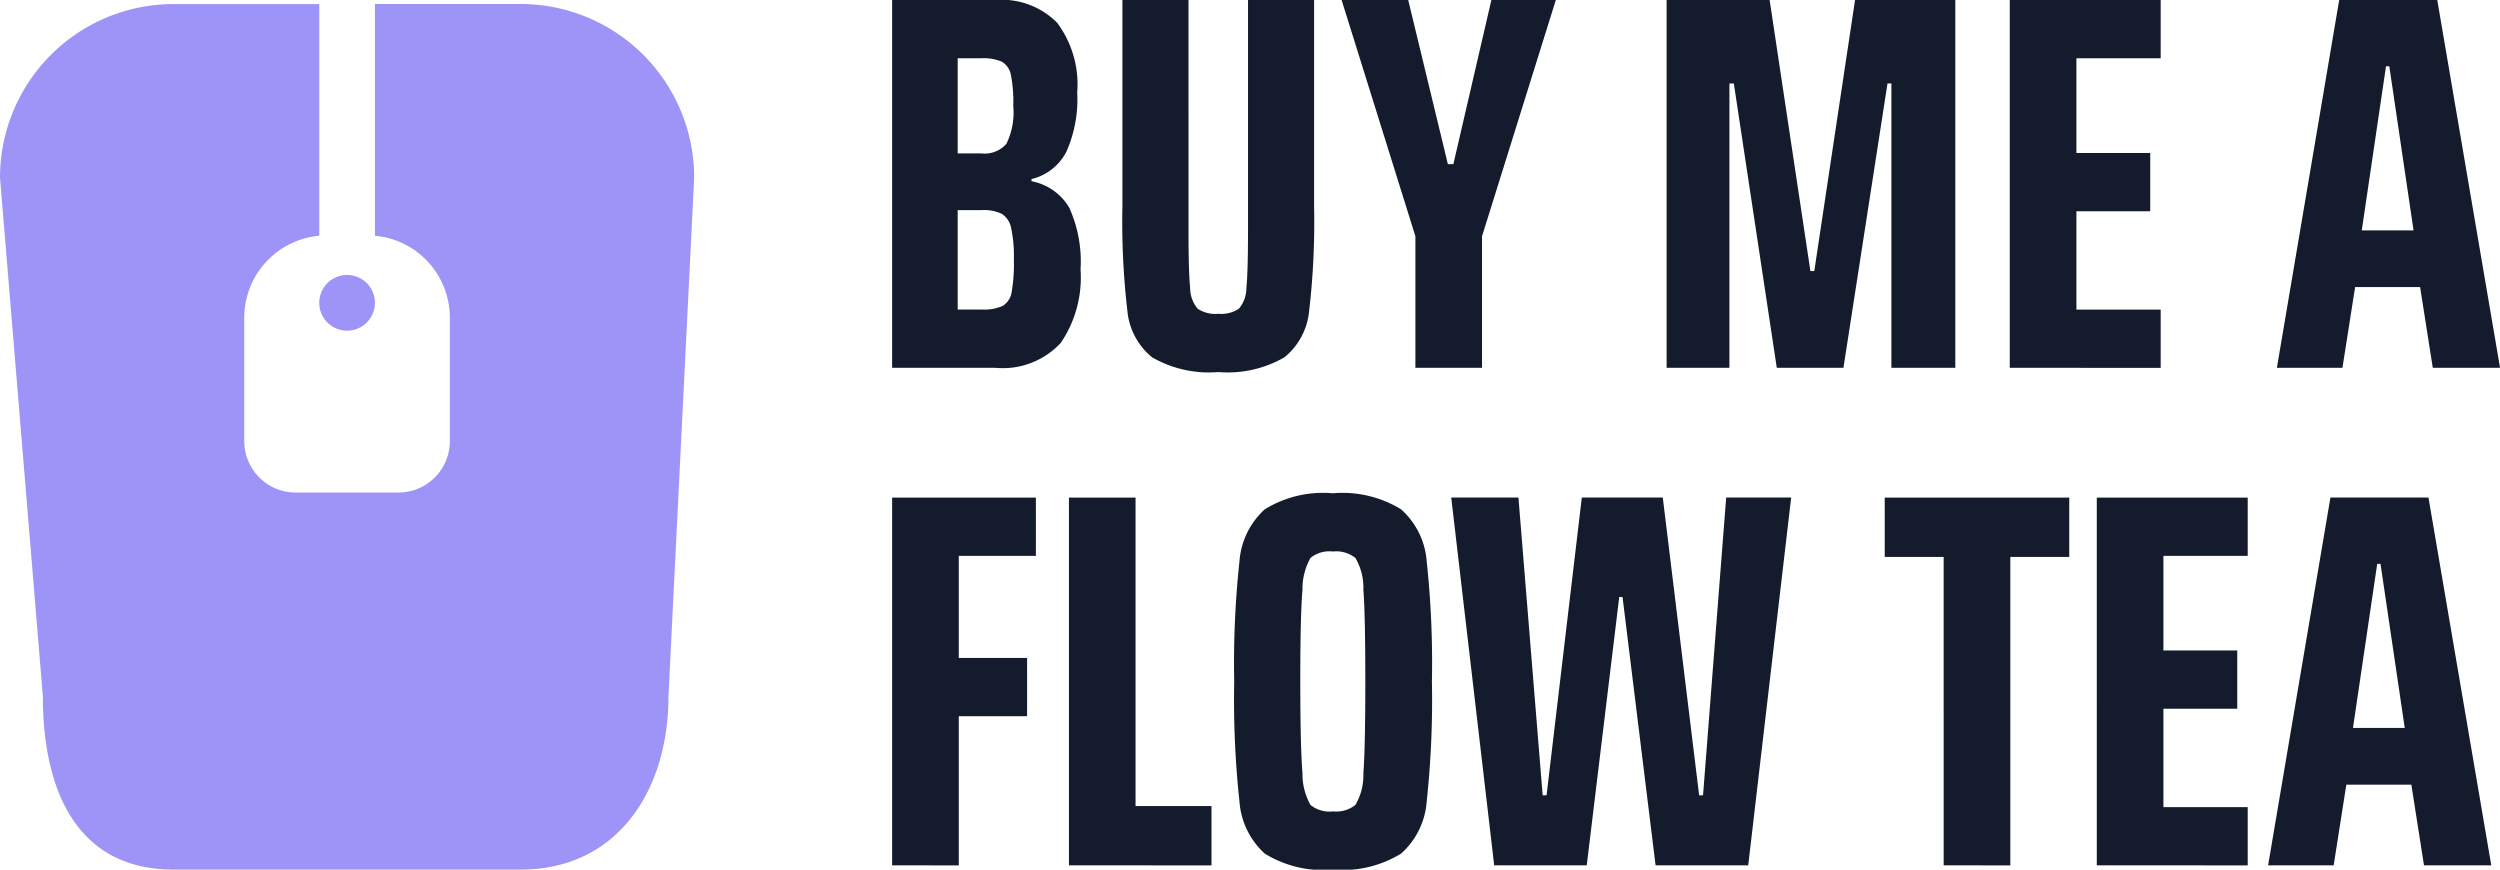 <svg xmlns="http://www.w3.org/2000/svg" width="128.375" height="44.656" viewBox="0 0 128.375 44.656">
  <g id="Group_331" data-name="Group 331" transform="translate(-340 -76)">
    <g id="Group_317" data-name="Group 317" transform="translate(340 166.656)">
      <path id="Path_3252" data-name="Path 3252" d="M115.628-46a5.693,5.693,0,0,1-3.493-.824,4,4,0,0,1-1.3-2.676,48.693,48.693,0,0,1-.269-6.163,48.692,48.692,0,0,1,.269-6.163,4,4,0,0,1,1.3-2.676,5.693,5.693,0,0,1,3.493-.824,5.761,5.761,0,0,1,3.507.824,3.971,3.971,0,0,1,1.315,2.676,48.717,48.717,0,0,1,.268,6.163,48.718,48.718,0,0,1-.268,6.163,3.971,3.971,0,0,1-1.315,2.676A5.761,5.761,0,0,1,115.628-46Zm-13.549-.22V-65.105H105.5v15.839h3.9v3.047Zm-9.079,0V-65.105h7.382v2.992h-3.96v5.243H99.93v2.992H96.422v7.659Zm61.859,0V-65.105h7.75v2.992h-4.328v4.859h3.791v2.992h-3.791v5.051h4.328v2.992Zm-7.863,0V-62.058h-3.026v-3.047h9.475v3.047h-3.026v15.839Zm24.665,0-.65-4.145h-3.338l-.651,4.145h-3.366l3.2-18.886h5.035l3.225,18.886Zm-39.458,0L130.506-60h-.169l-1.669,13.78h-4.752l-2.206-18.886h3.451l1.244,15.29h.2l1.81-15.29h4.158l1.867,15.29h.2l1.188-15.29h3.338l-2.206,18.886Zm-16.575-2.773a1.58,1.58,0,0,0,1.16-.329,3.006,3.006,0,0,0,.41-1.62q.1-1.29.1-4.722t-.1-4.722a3.005,3.005,0,0,0-.41-1.62,1.579,1.579,0,0,0-1.16-.329,1.526,1.526,0,0,0-1.146.329,3.227,3.227,0,0,0-.41,1.633q-.114,1.3-.113,4.708t.113,4.708a3.228,3.228,0,0,0,.41,1.633A1.526,1.526,0,0,0,115.628-48.991Zm53.8-12.71h-.169l-1.245,8.427h2.659Zm-54.76-28.954v10.569a39.654,39.654,0,0,1-.254,5.394,3.487,3.487,0,0,1-1.273,2.388,5.833,5.833,0,0,1-3.394.755,5.832,5.832,0,0,1-3.394-.755,3.485,3.485,0,0,1-1.273-2.388,39.554,39.554,0,0,1-.255-5.394V-90.656h3.394V-78.8q0,2.114.085,2.924a1.669,1.669,0,0,0,.382,1.071,1.632,1.632,0,0,0,1.061.261,1.631,1.631,0,0,0,1.061-.261,1.646,1.646,0,0,0,.382-1.057q.084-.8.085-2.937V-90.656ZM93-90.656h5.318a4,4,0,0,1,3.154,1.167,5.289,5.289,0,0,1,1.032,3.582,6.625,6.625,0,0,1-.565,3.061,2.739,2.739,0,0,1-1.782,1.386v.11a2.868,2.868,0,0,1,1.938,1.359,6.683,6.683,0,0,1,.58,3.171,5.96,5.96,0,0,1-1.018,3.774,4.058,4.058,0,0,1-3.366,1.276H93Zm57.39,18.886V-90.656h7.75v2.992h-4.327V-82.8h3.79v2.992h-3.79v5.051h4.327v2.992Zm-30.52,0v-6.753L116.08-90.656H119.5l2.037,8.427h.283l1.952-8.427h3.309l-3.79,12.133v6.753Zm52.242,0-.651-4.145h-3.337l-.651,4.145h-3.366l3.2-18.886h5.035l3.224,18.886Zm-27.8,0v-14.6h-.2l-2.262,14.6h-3.423l-2.206-14.6h-.226v14.6h-3.225V-90.656h5.289l2.094,13.918h.2l2.093-13.918h5.148v18.886Zm-46.7-2.992a2.277,2.277,0,0,0,1.075-.192,1.01,1.01,0,0,0,.452-.714,8.57,8.57,0,0,0,.113-1.647,6.931,6.931,0,0,0-.141-1.633,1.107,1.107,0,0,0-.481-.727,2.123,2.123,0,0,0-1.018-.192H96.366v5.106Zm72.268-12.49h-.17l-1.244,8.427h2.659Zm-72.3,4.474a1.483,1.483,0,0,0,1.287-.494,3.664,3.664,0,0,0,.354-1.949A7.091,7.091,0,0,0,99.1-86.8a.992.992,0,0,0-.466-.686,2.346,2.346,0,0,0-1.047-.178H96.366v4.886Z" transform="translate(-47.189 0)" fill="#131b2d"/>
      <path id="Path_3253" data-name="Path 3253" d="M16.393-90.234H8.912A8.916,8.916,0,0,0,0-81.323L2.2-54.7c0,4.919,1.793,8.912,6.711,8.912H26.735c4.919,0,7.591-3.993,7.591-8.912l1.32-26.625a8.916,8.916,0,0,0-8.912-8.912H19.254v11.9A4.228,4.228,0,0,1,23.1-74.127v6.337a2.642,2.642,0,0,1-2.64,2.64H15.183a2.642,2.642,0,0,1-2.641-2.64v-6.337a4.228,4.228,0,0,1,3.851-4.208Zm1.43,13.912a1.431,1.431,0,0,1,1.43,1.43,1.431,1.431,0,0,1-1.43,1.43,1.431,1.431,0,0,1-1.43-1.43A1.431,1.431,0,0,1,17.824-76.323Z" transform="translate(0 -0.214)" fill="#9e94f7" fill-rule="evenodd"/>
    </g>
  </g>
</svg>
